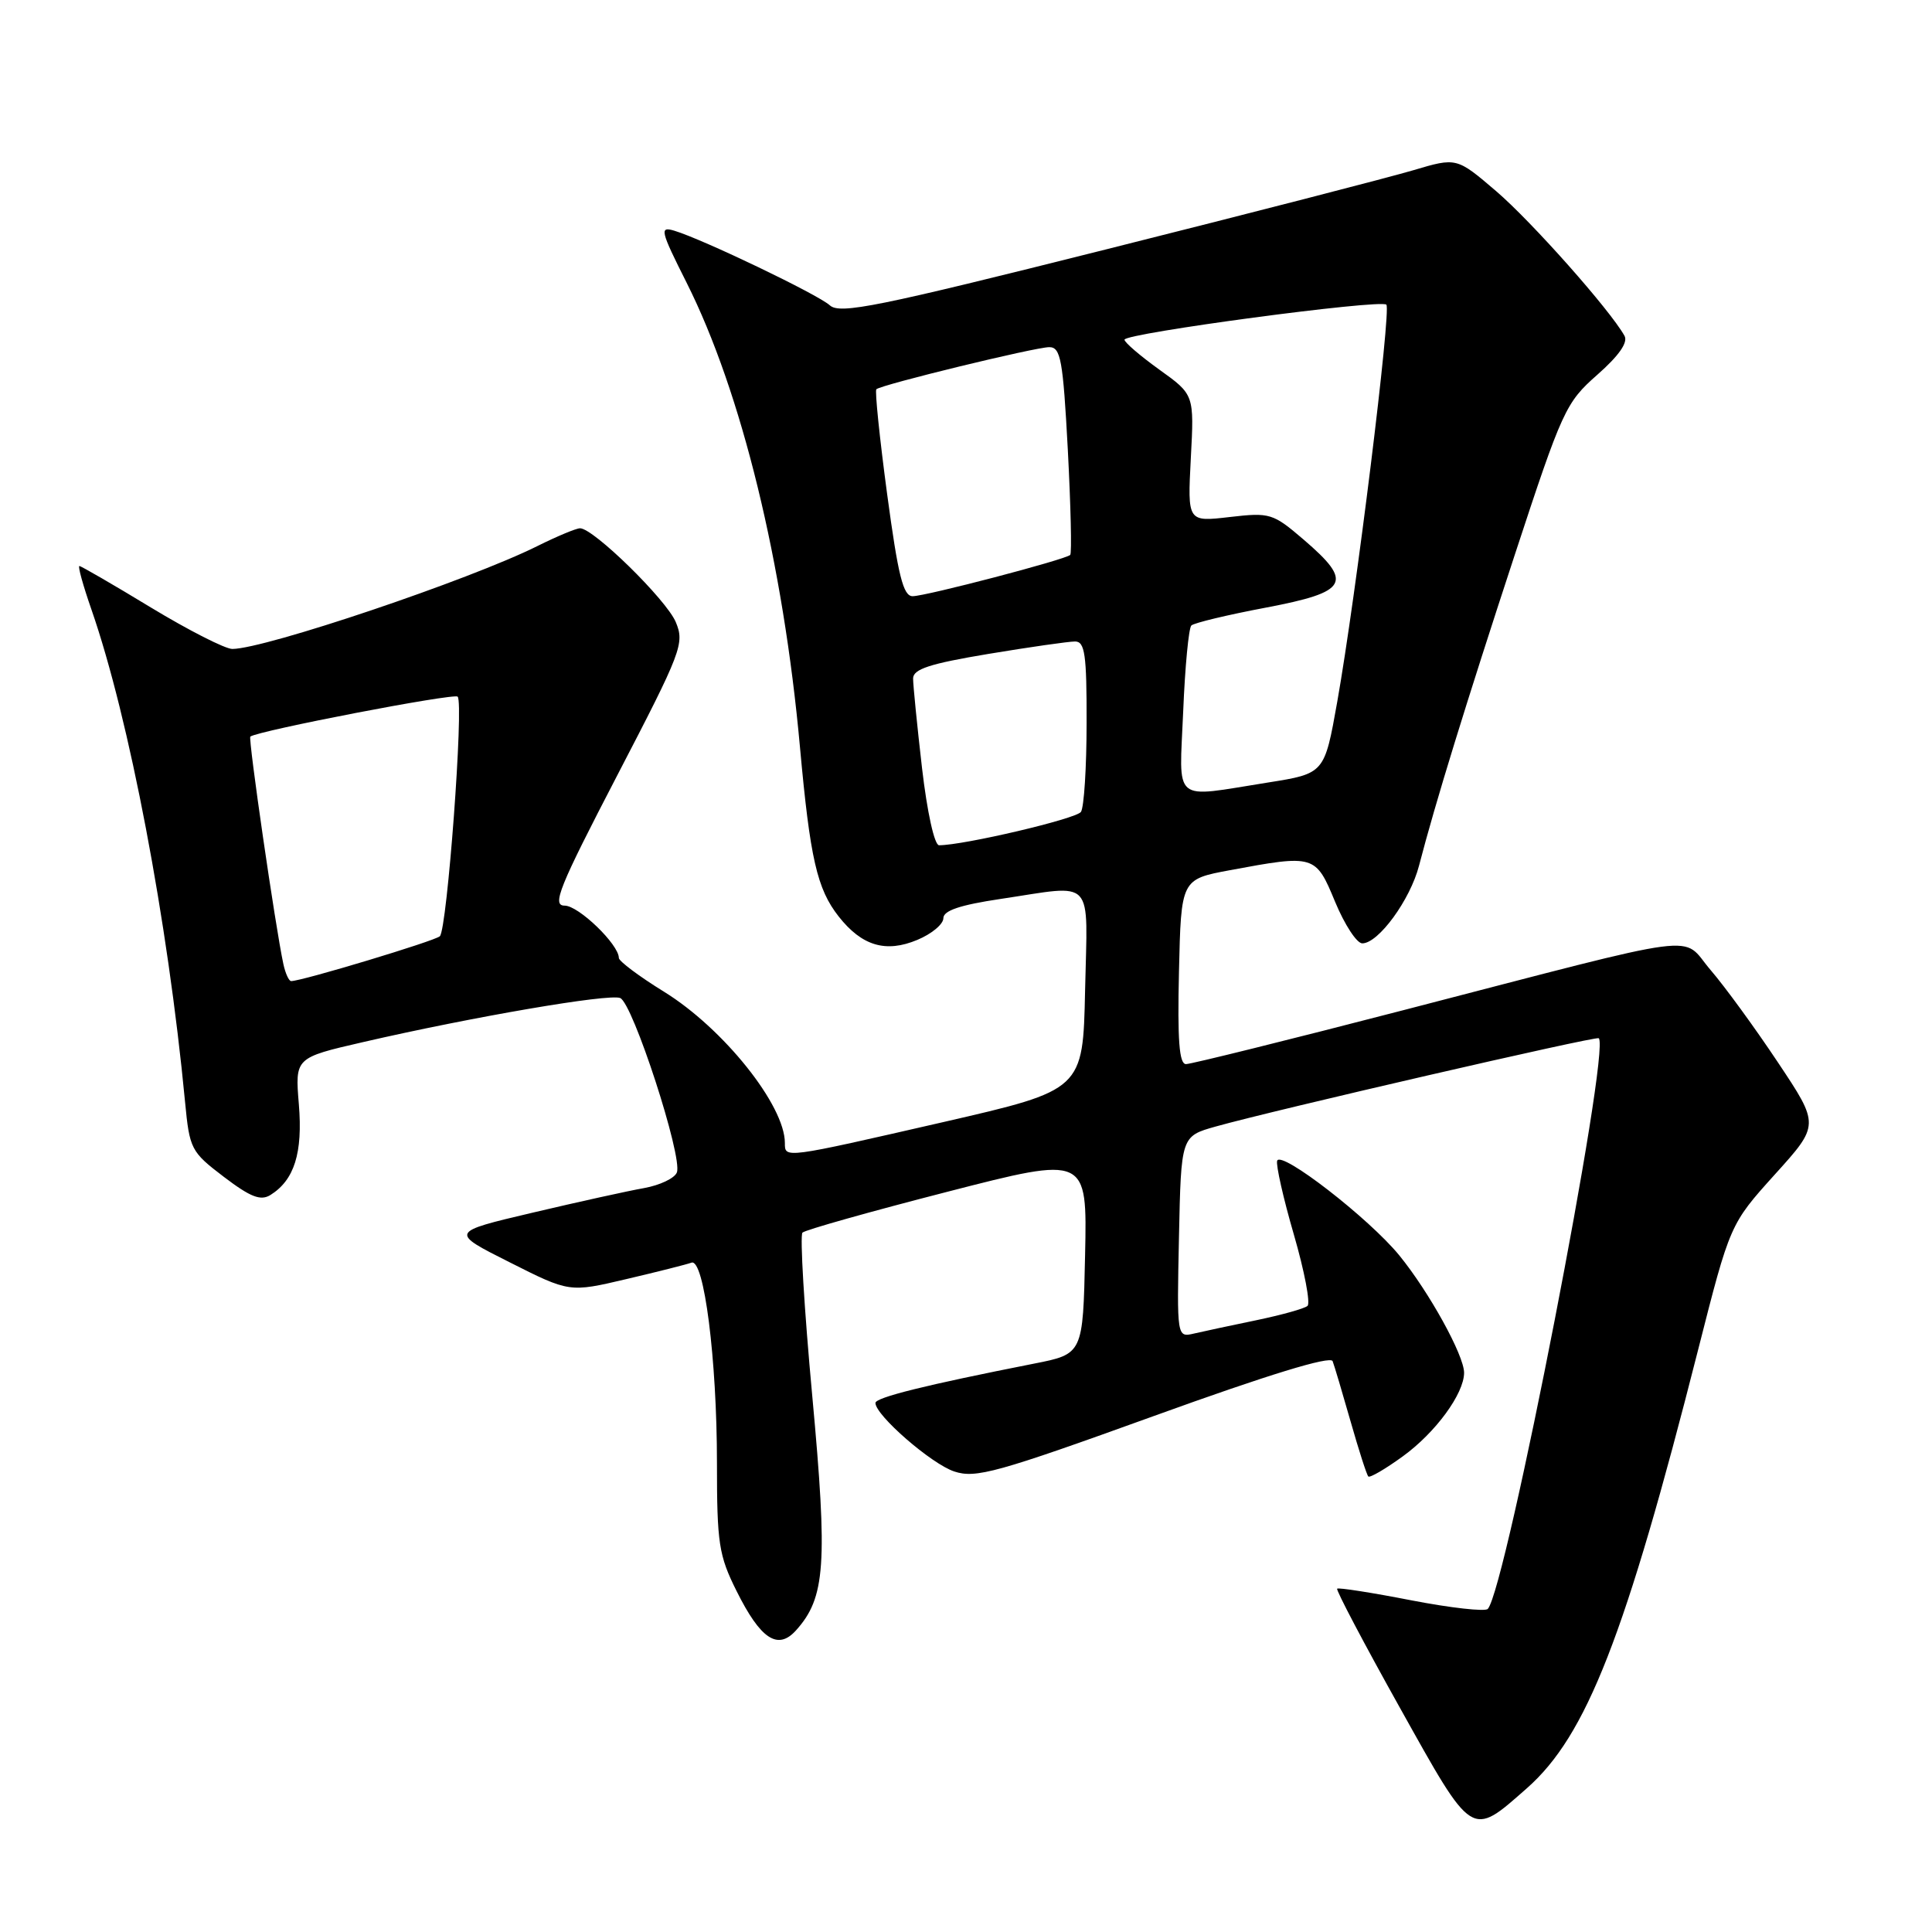 <?xml version="1.0" encoding="UTF-8" standalone="no"?>
<!DOCTYPE svg PUBLIC "-//W3C//DTD SVG 1.1//EN" "http://www.w3.org/Graphics/SVG/1.1/DTD/svg11.dtd" >
<svg xmlns="http://www.w3.org/2000/svg" xmlns:xlink="http://www.w3.org/1999/xlink" version="1.1" viewBox="0 0 256 256">
 <g >
 <path fill="currentColor"
d=" M 202.31 236.96 C 210.22 230.00 215.36 216.83 225.01 178.85 C 229.24 162.21 229.24 162.21 235.17 155.63 C 241.11 149.06 241.11 149.06 235.59 140.78 C 232.56 136.23 228.54 130.71 226.66 128.53 C 222.61 123.81 226.85 123.26 185.93 133.86 C 170.77 137.79 157.82 141.00 157.15 141.00 C 156.25 141.00 156.01 137.84 156.22 128.76 C 156.50 116.51 156.50 116.51 163.00 115.30 C 174.19 113.22 174.33 113.26 176.91 119.50 C 178.17 122.53 179.78 125.00 180.51 125.00 C 182.65 125.00 186.86 119.23 188.03 114.70 C 190.16 106.49 194.24 93.24 200.72 73.50 C 207.02 54.31 207.47 53.34 211.65 49.66 C 214.53 47.12 215.75 45.37 215.25 44.49 C 213.31 41.03 202.96 29.37 198.26 25.34 C 193.01 20.85 193.01 20.85 187.26 22.56 C 184.09 23.50 165.75 28.23 146.50 33.06 C 116.25 40.66 111.29 41.67 109.96 40.46 C 108.36 39.01 93.14 31.71 89.35 30.57 C 87.37 29.98 87.49 30.52 90.98 37.46 C 98.26 51.96 103.79 74.61 106.00 99.00 C 107.34 113.75 108.26 117.79 111.13 121.44 C 114.20 125.34 117.37 126.29 121.55 124.54 C 123.45 123.75 125.00 122.46 125.00 121.67 C 125.00 120.66 127.19 119.92 132.54 119.12 C 145.24 117.23 144.10 116.00 143.78 131.22 C 143.50 144.43 143.50 144.43 125.00 148.68 C 103.79 153.54 104.00 153.51 104.00 151.45 C 104.00 146.46 95.85 136.26 87.97 131.40 C 84.68 129.37 82.00 127.36 82.00 126.93 C 82.00 125.15 76.67 120.00 74.82 120.00 C 73.10 120.00 74.04 117.66 81.81 102.70 C 90.33 86.30 90.73 85.26 89.54 82.42 C 88.29 79.46 78.64 70.00 76.86 70.00 C 76.35 70.00 73.81 71.06 71.22 72.35 C 62.22 76.84 35.17 85.96 30.79 85.99 C 29.84 85.99 24.99 83.52 20.00 80.50 C 15.01 77.47 10.74 75.00 10.52 75.00 C 10.29 75.00 11.01 77.59 12.11 80.75 C 17.13 95.18 22.23 122.01 24.52 146.00 C 25.12 152.27 25.30 152.62 29.66 155.94 C 33.20 158.63 34.54 159.15 35.84 158.34 C 39.00 156.36 40.13 152.78 39.60 146.33 C 39.09 140.16 39.09 140.16 48.08 138.09 C 62.65 134.73 80.64 131.65 82.17 132.24 C 83.84 132.87 90.48 153.30 89.69 155.35 C 89.40 156.12 87.44 157.05 85.33 157.43 C 83.22 157.80 76.57 159.27 70.55 160.69 C 59.59 163.27 59.59 163.27 67.53 167.26 C 75.46 171.26 75.46 171.26 82.98 169.49 C 87.12 168.52 91.00 167.54 91.62 167.31 C 93.29 166.68 95.00 180.13 95.00 193.84 C 95.00 204.51 95.24 206.10 97.60 210.82 C 100.77 217.19 103.05 218.71 105.46 216.05 C 109.38 211.71 109.69 207.28 107.63 184.99 C 106.56 173.44 105.98 163.69 106.33 163.33 C 106.69 162.97 115.33 160.54 125.52 157.92 C 144.06 153.15 144.06 153.15 143.78 166.28 C 143.50 179.41 143.50 179.41 137.00 180.69 C 122.66 183.52 116.00 185.17 116.00 185.90 C 116.00 187.53 123.43 193.99 126.45 194.98 C 129.29 195.92 132.11 195.14 152.89 187.63 C 168.00 182.16 176.30 179.62 176.58 180.36 C 176.82 180.99 177.89 184.60 178.97 188.38 C 180.05 192.17 181.10 195.44 181.31 195.64 C 181.51 195.85 183.57 194.65 185.87 192.98 C 190.22 189.83 193.99 184.68 194.00 181.90 C 194.00 179.59 189.36 171.18 185.41 166.34 C 181.40 161.43 169.71 152.38 169.23 153.81 C 169.05 154.36 170.04 158.77 171.45 163.61 C 172.85 168.44 173.66 172.69 173.25 173.04 C 172.84 173.40 169.80 174.24 166.50 174.93 C 163.20 175.61 159.47 176.41 158.22 176.70 C 155.94 177.23 155.94 177.23 156.22 163.90 C 156.50 150.56 156.50 150.56 161.09 149.27 C 168.60 147.15 211.47 137.26 211.84 137.57 C 213.48 138.91 199.54 210.61 197.14 213.19 C 196.79 213.57 192.22 213.06 187.00 212.05 C 181.78 211.03 177.35 210.34 177.18 210.51 C 177.00 210.68 180.74 217.78 185.50 226.30 C 195.22 243.71 194.88 243.50 202.31 236.96 Z  M 37.55 127.75 C 36.50 122.90 32.86 97.82 33.17 97.60 C 34.30 96.80 60.15 91.82 60.64 92.31 C 61.48 93.14 59.25 123.17 58.28 124.06 C 57.60 124.69 40.00 130.00 38.58 130.00 C 38.28 130.00 37.82 128.99 37.55 127.75 Z  M 122.17 101.75 C 121.52 96.11 120.99 90.78 120.99 89.90 C 121.00 88.66 123.20 87.94 130.95 86.65 C 136.43 85.74 141.60 85.00 142.45 85.00 C 143.75 85.00 144.00 86.71 143.98 95.75 C 143.98 101.66 143.64 106.99 143.23 107.58 C 142.61 108.50 127.70 112.00 124.43 112.00 C 123.82 112.00 122.85 107.62 122.17 101.75 Z  M 156.78 94.25 C 157.02 88.34 157.51 83.22 157.86 82.88 C 158.21 82.54 162.66 81.47 167.75 80.51 C 178.68 78.43 179.37 77.19 172.75 71.51 C 168.66 68.01 168.29 67.89 162.93 68.51 C 157.35 69.16 157.35 69.16 157.79 60.72 C 158.24 52.29 158.24 52.29 153.62 48.98 C 151.08 47.15 149.00 45.37 149.00 45.01 C 149.00 44.16 182.95 39.62 183.70 40.37 C 184.37 41.04 179.67 79.01 177.19 93.00 C 175.50 102.50 175.50 102.50 168.00 103.69 C 155.16 105.72 156.26 106.64 156.78 94.25 Z  M 117.55 65.47 C 116.55 58.02 115.91 51.77 116.12 51.58 C 116.77 50.97 137.19 46.00 139.03 46.00 C 140.55 46.00 140.85 47.65 141.49 59.56 C 141.88 67.02 142.03 73.30 141.81 73.53 C 141.18 74.15 122.70 78.99 120.93 79.00 C 119.68 79.00 119.01 76.31 117.55 65.47 Z "/>
</g>
</svg>